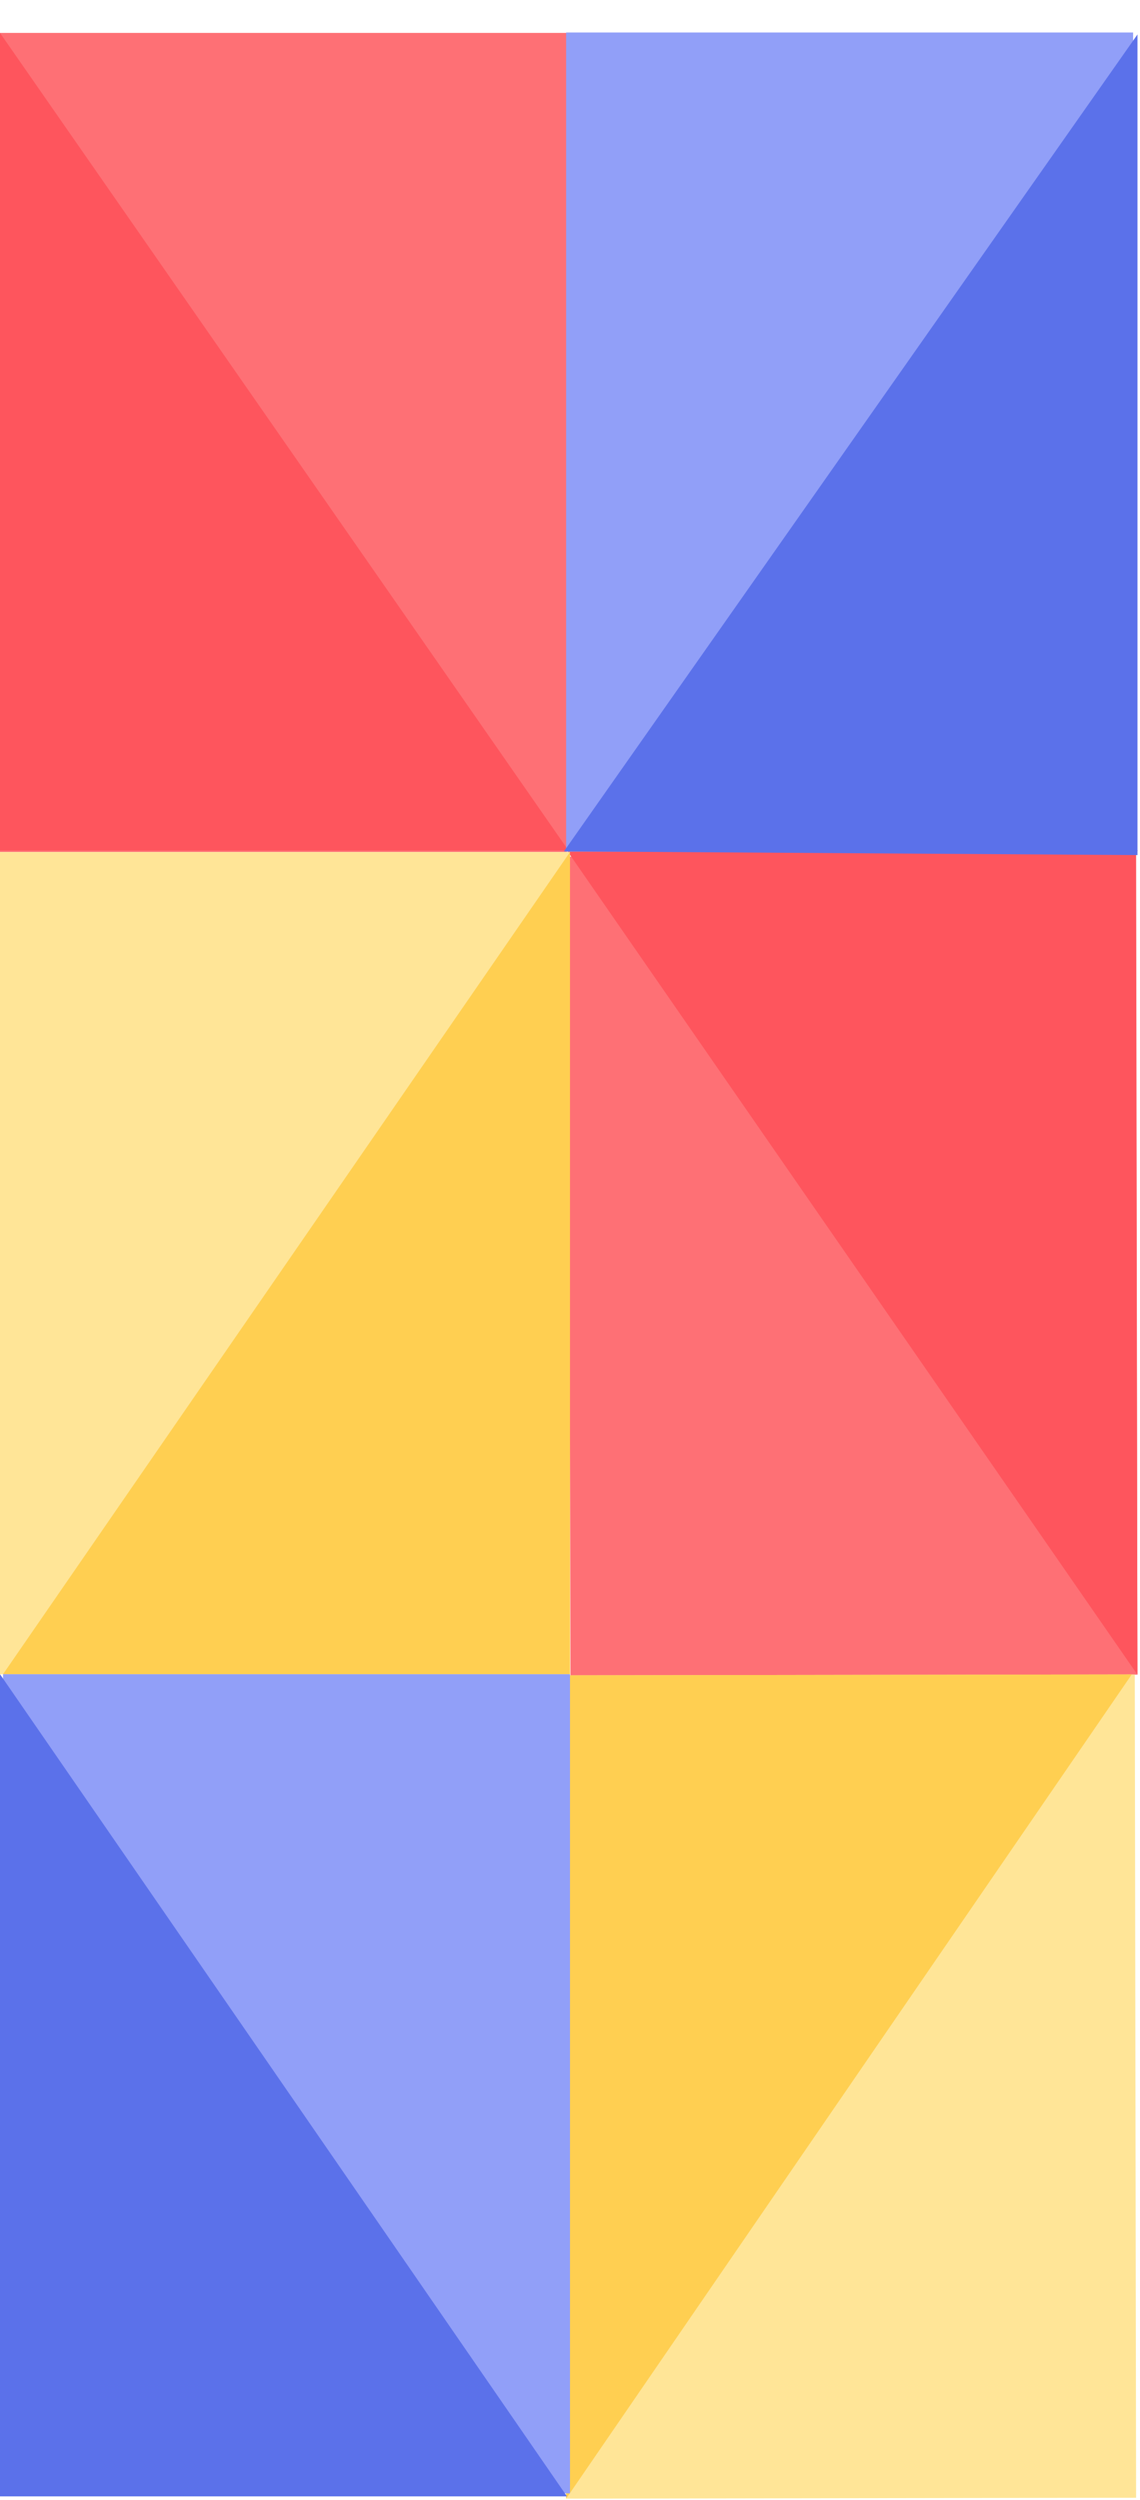 <svg width="376" height="824" viewBox="0 0 376 824" fill="none" xmlns="http://www.w3.org/2000/svg">
<rect y="10.849" width="187" height="270" fill="#FE7075"/>
<path d="M0 10.849L187.5 280.349H0V10.849Z" fill="#FE555D"/>
<rect width="187" height="270" transform="matrix(-1 0.002 -0.002 -1 375.155 552)" fill="#FE7075"/>
<path d="M375.155 552L187.218 280.654L374.718 280.35L375.155 552Z" fill="#FE555D"/>
<rect y="280.849" width="188" height="270.998" fill="#FFE597"/>
<path d="M188 280.849L1 551.847H188V280.849Z" fill="#FFCF51"/>
<rect x="374.718" y="823.303" width="188" height="271.385" transform="rotate(179.908 374.718 823.303)" fill="#FFE597"/>
<path d="M186.718 823.607L373.28 551.92L186.28 552.222L186.718 823.607Z" fill="#FFCF51"/>
<rect x="1" y="551.849" width="187" height="270" fill="#919FF8"/>
<path d="M0 551.849L187 822.849H0V551.849Z" fill="#5B71EA"/>
<rect x="373.726" y="280.713" width="187" height="270" transform="rotate(-180 373.726 280.713)" fill="#919FF8"/>
<path d="M375.168 11.349L186 280.625L375.168 281.849L375.168 11.349Z" fill="#5B71EA"/>
</svg>
